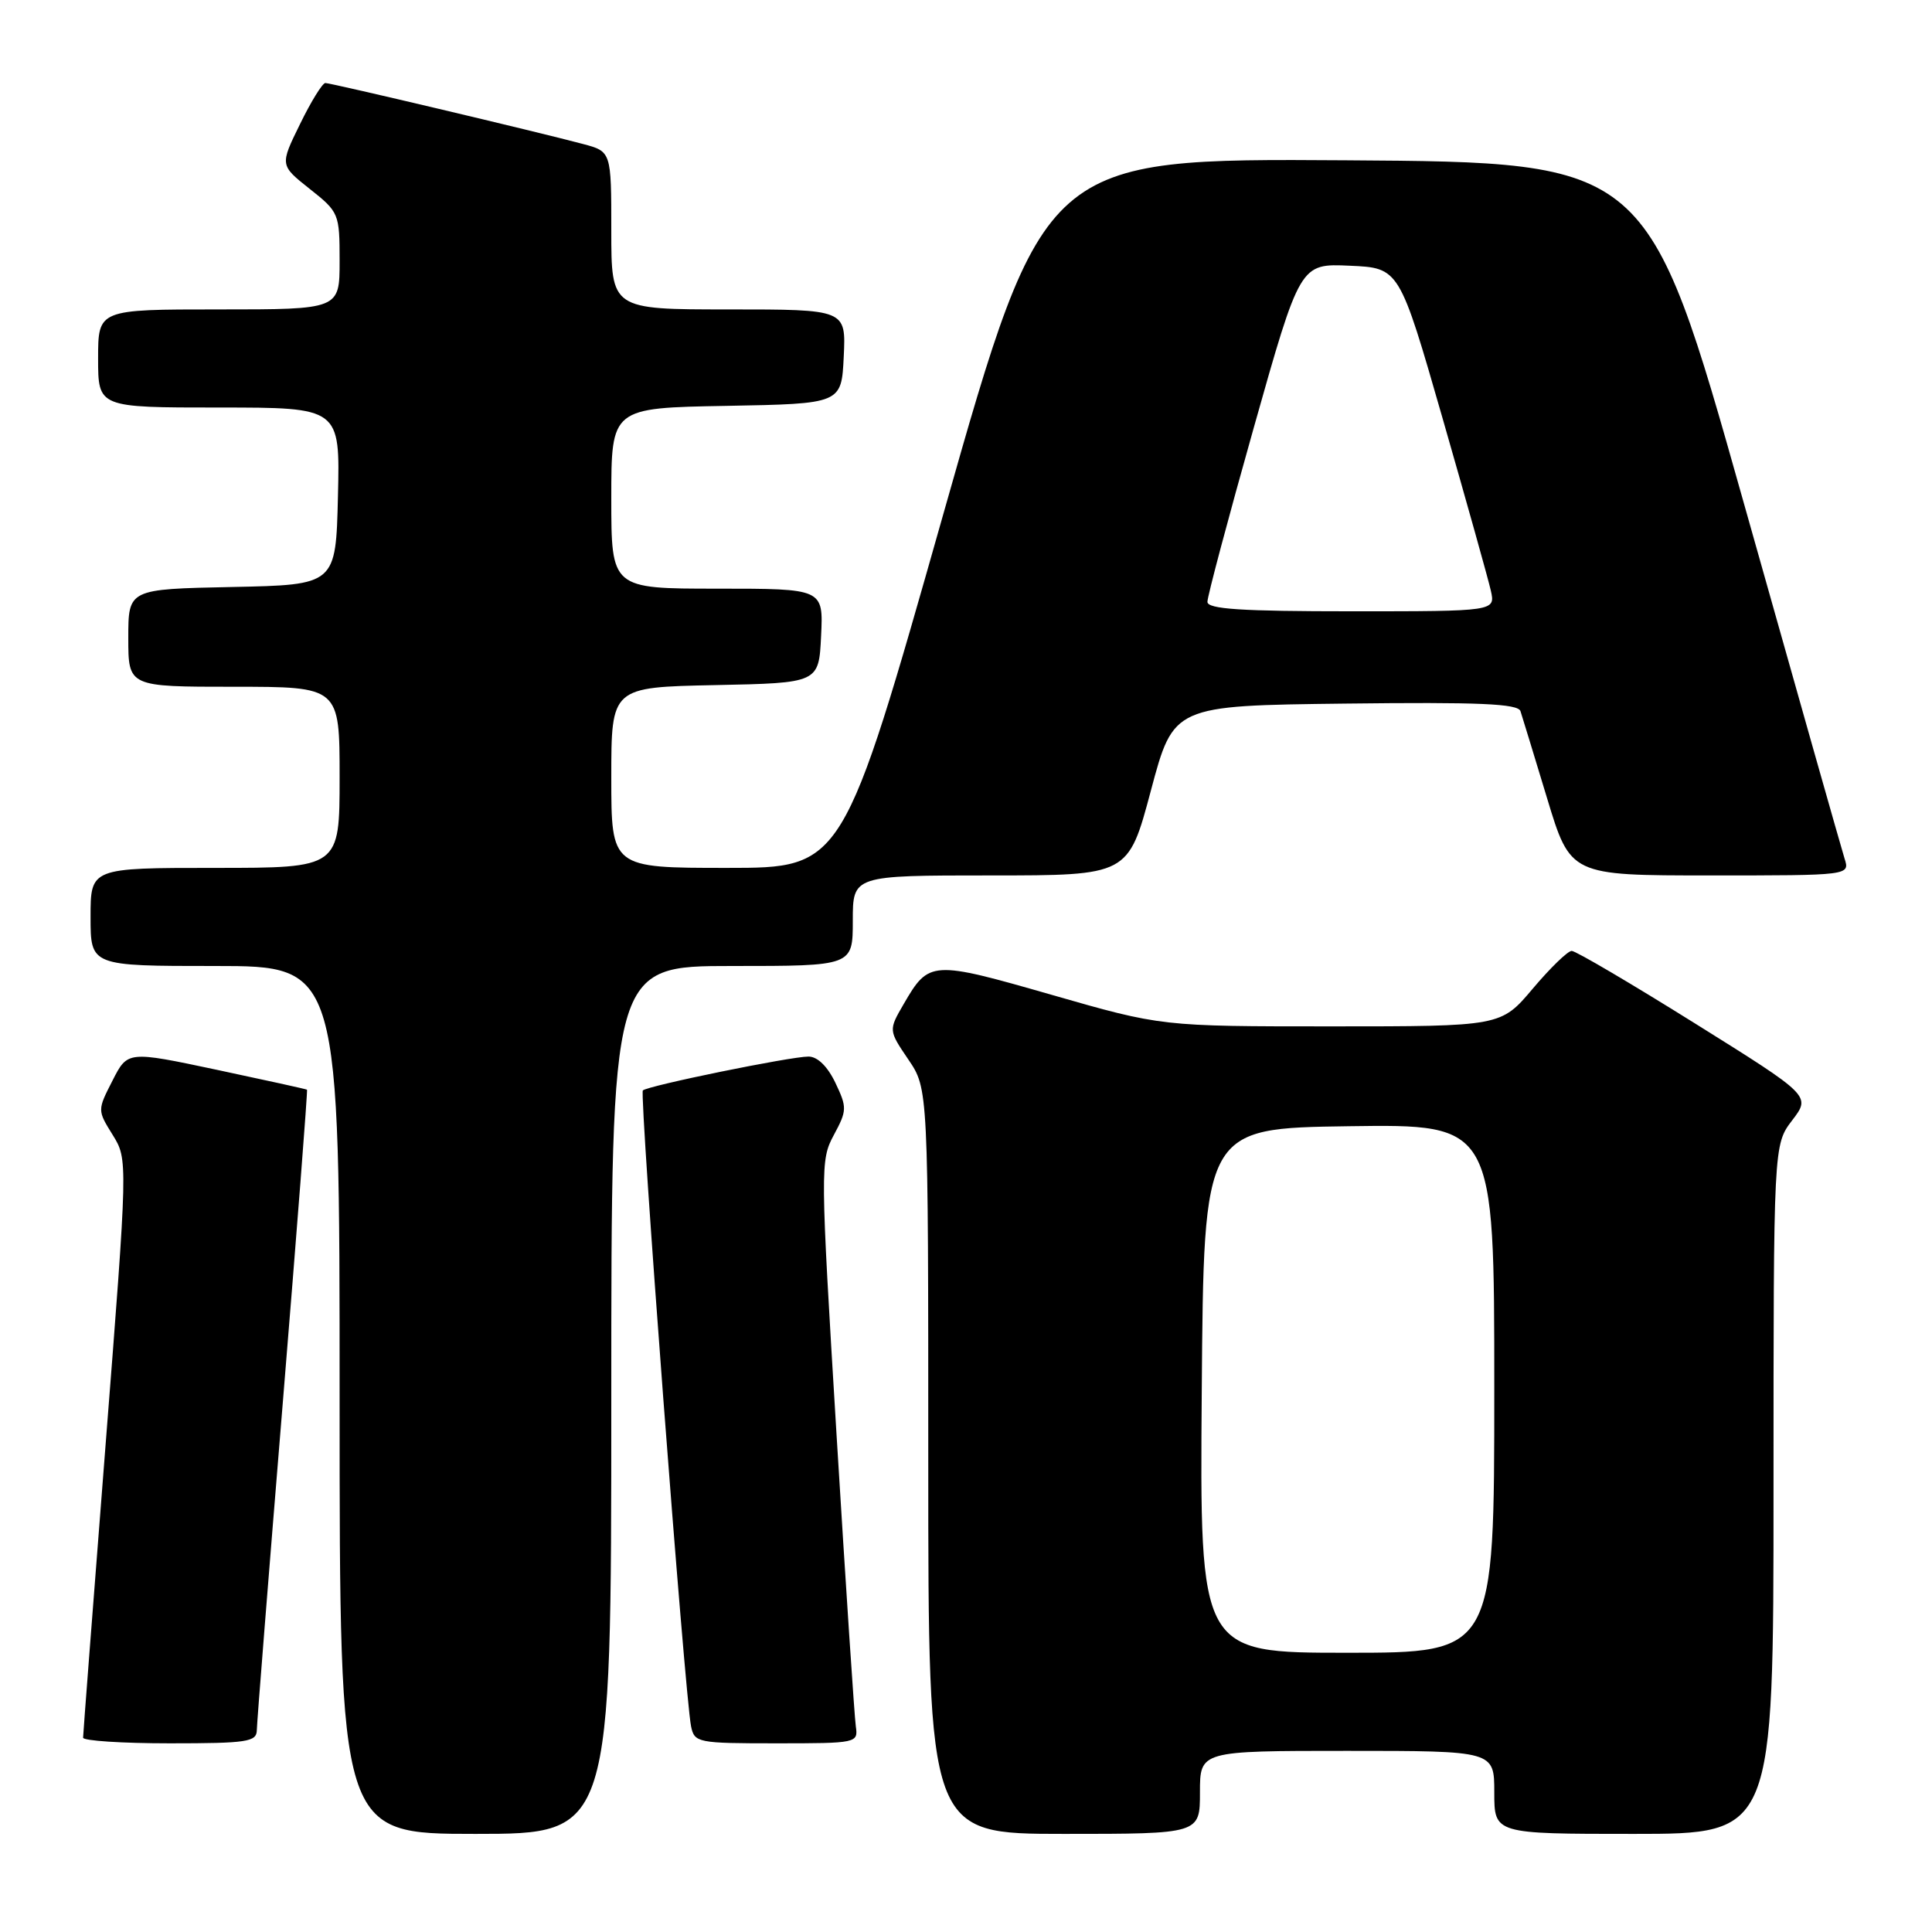 <?xml version="1.0" encoding="UTF-8" standalone="no"?>
<!DOCTYPE svg PUBLIC "-//W3C//DTD SVG 1.1//EN" "http://www.w3.org/Graphics/SVG/1.1/DTD/svg11.dtd" >
<svg xmlns="http://www.w3.org/2000/svg" xmlns:xlink="http://www.w3.org/1999/xlink" version="1.1" viewBox="0 0 256 256">
 <g >
 <path fill="currentColor"
d=" M 81.00 185.50 C 81.00 128.00 81.00 128.00 97.00 128.00 C 113.00 128.00 113.00 128.00 113.00 122.00 C 113.00 116.00 113.00 116.00 131.25 116.00 C 149.50 116.00 149.50 116.00 152.50 104.75 C 155.50 93.50 155.50 93.50 178.27 93.23 C 195.98 93.02 201.14 93.24 201.47 94.23 C 201.70 94.93 203.28 100.11 204.99 105.75 C 208.09 116.00 208.09 116.00 226.61 116.00 C 245.13 116.00 245.13 116.00 244.41 113.75 C 244.02 112.51 237.99 91.25 231.02 66.50 C 218.34 21.50 218.34 21.50 178.36 21.24 C 138.37 20.98 138.37 20.98 125.03 67.99 C 111.70 115.00 111.70 115.00 96.35 115.00 C 81.00 115.00 81.00 115.00 81.00 103.03 C 81.00 91.06 81.00 91.06 94.75 90.78 C 108.50 90.50 108.50 90.50 108.80 84.25 C 109.10 78.00 109.10 78.00 95.05 78.00 C 81.00 78.00 81.00 78.00 81.00 66.03 C 81.00 54.05 81.00 54.05 96.25 53.78 C 111.50 53.50 111.50 53.50 111.80 47.25 C 112.10 41.00 112.10 41.00 96.55 41.00 C 81.00 41.00 81.00 41.00 81.00 30.54 C 81.00 20.08 81.00 20.08 77.25 19.08 C 71.18 17.46 43.86 11.00 43.11 11.00 C 42.73 11.00 41.21 13.45 39.75 16.45 C 37.08 21.89 37.08 21.89 41.04 25.03 C 44.92 28.10 45.00 28.30 45.00 34.58 C 45.00 41.00 45.00 41.00 29.00 41.00 C 13.00 41.00 13.00 41.00 13.00 47.50 C 13.00 54.00 13.00 54.00 29.03 54.00 C 45.06 54.00 45.06 54.00 44.78 65.75 C 44.50 77.50 44.50 77.50 30.75 77.78 C 17.00 78.06 17.00 78.06 17.00 84.53 C 17.00 91.00 17.00 91.00 31.00 91.00 C 45.00 91.00 45.00 91.00 45.00 103.00 C 45.00 115.00 45.00 115.00 28.50 115.00 C 12.00 115.00 12.00 115.00 12.00 121.50 C 12.00 128.00 12.00 128.00 28.50 128.00 C 45.00 128.00 45.00 128.00 45.00 185.50 C 45.00 243.00 45.00 243.00 63.00 243.00 C 81.00 243.00 81.00 243.00 81.00 185.50 Z  M 159.00 237.50 C 159.00 232.00 159.00 232.00 178.50 232.00 C 198.00 232.00 198.00 232.00 198.00 237.50 C 198.00 243.00 198.00 243.00 216.50 243.00 C 235.00 243.00 235.00 243.00 235.00 197.34 C 235.00 151.69 235.00 151.69 237.48 148.44 C 239.95 145.20 239.95 145.20 224.58 135.60 C 216.13 130.32 208.79 126.00 208.26 126.00 C 207.74 126.00 205.42 128.25 203.10 131.00 C 198.88 136.00 198.88 136.00 176.39 136.00 C 153.90 136.00 153.90 136.00 139.35 131.82 C 123.43 127.25 123.09 127.27 119.75 133.03 C 117.73 136.51 117.73 136.51 120.36 140.39 C 123.00 144.28 123.00 144.28 123.00 193.64 C 123.00 243.00 123.00 243.00 141.00 243.00 C 159.00 243.00 159.00 243.00 159.00 237.50 Z  M 34.03 229.25 C 34.04 228.29 35.59 208.83 37.46 186.01 C 39.33 163.20 40.78 144.47 40.68 144.39 C 40.58 144.31 35.19 143.13 28.71 141.75 C 16.91 139.25 16.91 139.25 14.91 143.18 C 12.90 147.11 12.90 147.11 14.93 150.38 C 16.95 153.65 16.95 153.65 13.98 191.58 C 12.35 212.43 11.01 229.84 11.01 230.25 C 11.00 230.66 16.18 231.00 22.50 231.00 C 32.77 231.00 34.00 230.81 34.03 229.25 Z  M 113.40 228.75 C 113.22 227.51 112.07 210.15 110.85 190.17 C 108.69 154.68 108.68 153.75 110.49 150.39 C 112.24 147.14 112.25 146.75 110.69 143.47 C 109.65 141.30 108.32 140.00 107.13 140.00 C 104.73 140.00 85.80 143.87 85.18 144.49 C 84.70 144.97 90.76 224.84 91.57 228.75 C 92.02 230.92 92.44 231.00 102.88 231.00 C 113.55 231.00 113.72 230.96 113.40 228.75 Z  M 159.99 79.75 C 159.98 79.06 162.74 68.69 166.12 56.71 C 172.27 34.91 172.27 34.91 178.85 35.21 C 185.42 35.50 185.42 35.50 191.17 55.50 C 194.33 66.50 197.20 76.74 197.54 78.25 C 198.16 81.00 198.16 81.00 179.08 81.00 C 164.49 81.00 160.00 80.71 159.99 79.75 Z  M 159.24 184.25 C 159.50 149.50 159.50 149.50 178.75 149.23 C 198.00 148.96 198.00 148.96 198.00 183.98 C 198.00 219.00 198.00 219.00 178.49 219.00 C 158.97 219.00 158.97 219.00 159.24 184.25 Z "/>
</g>
</svg>
